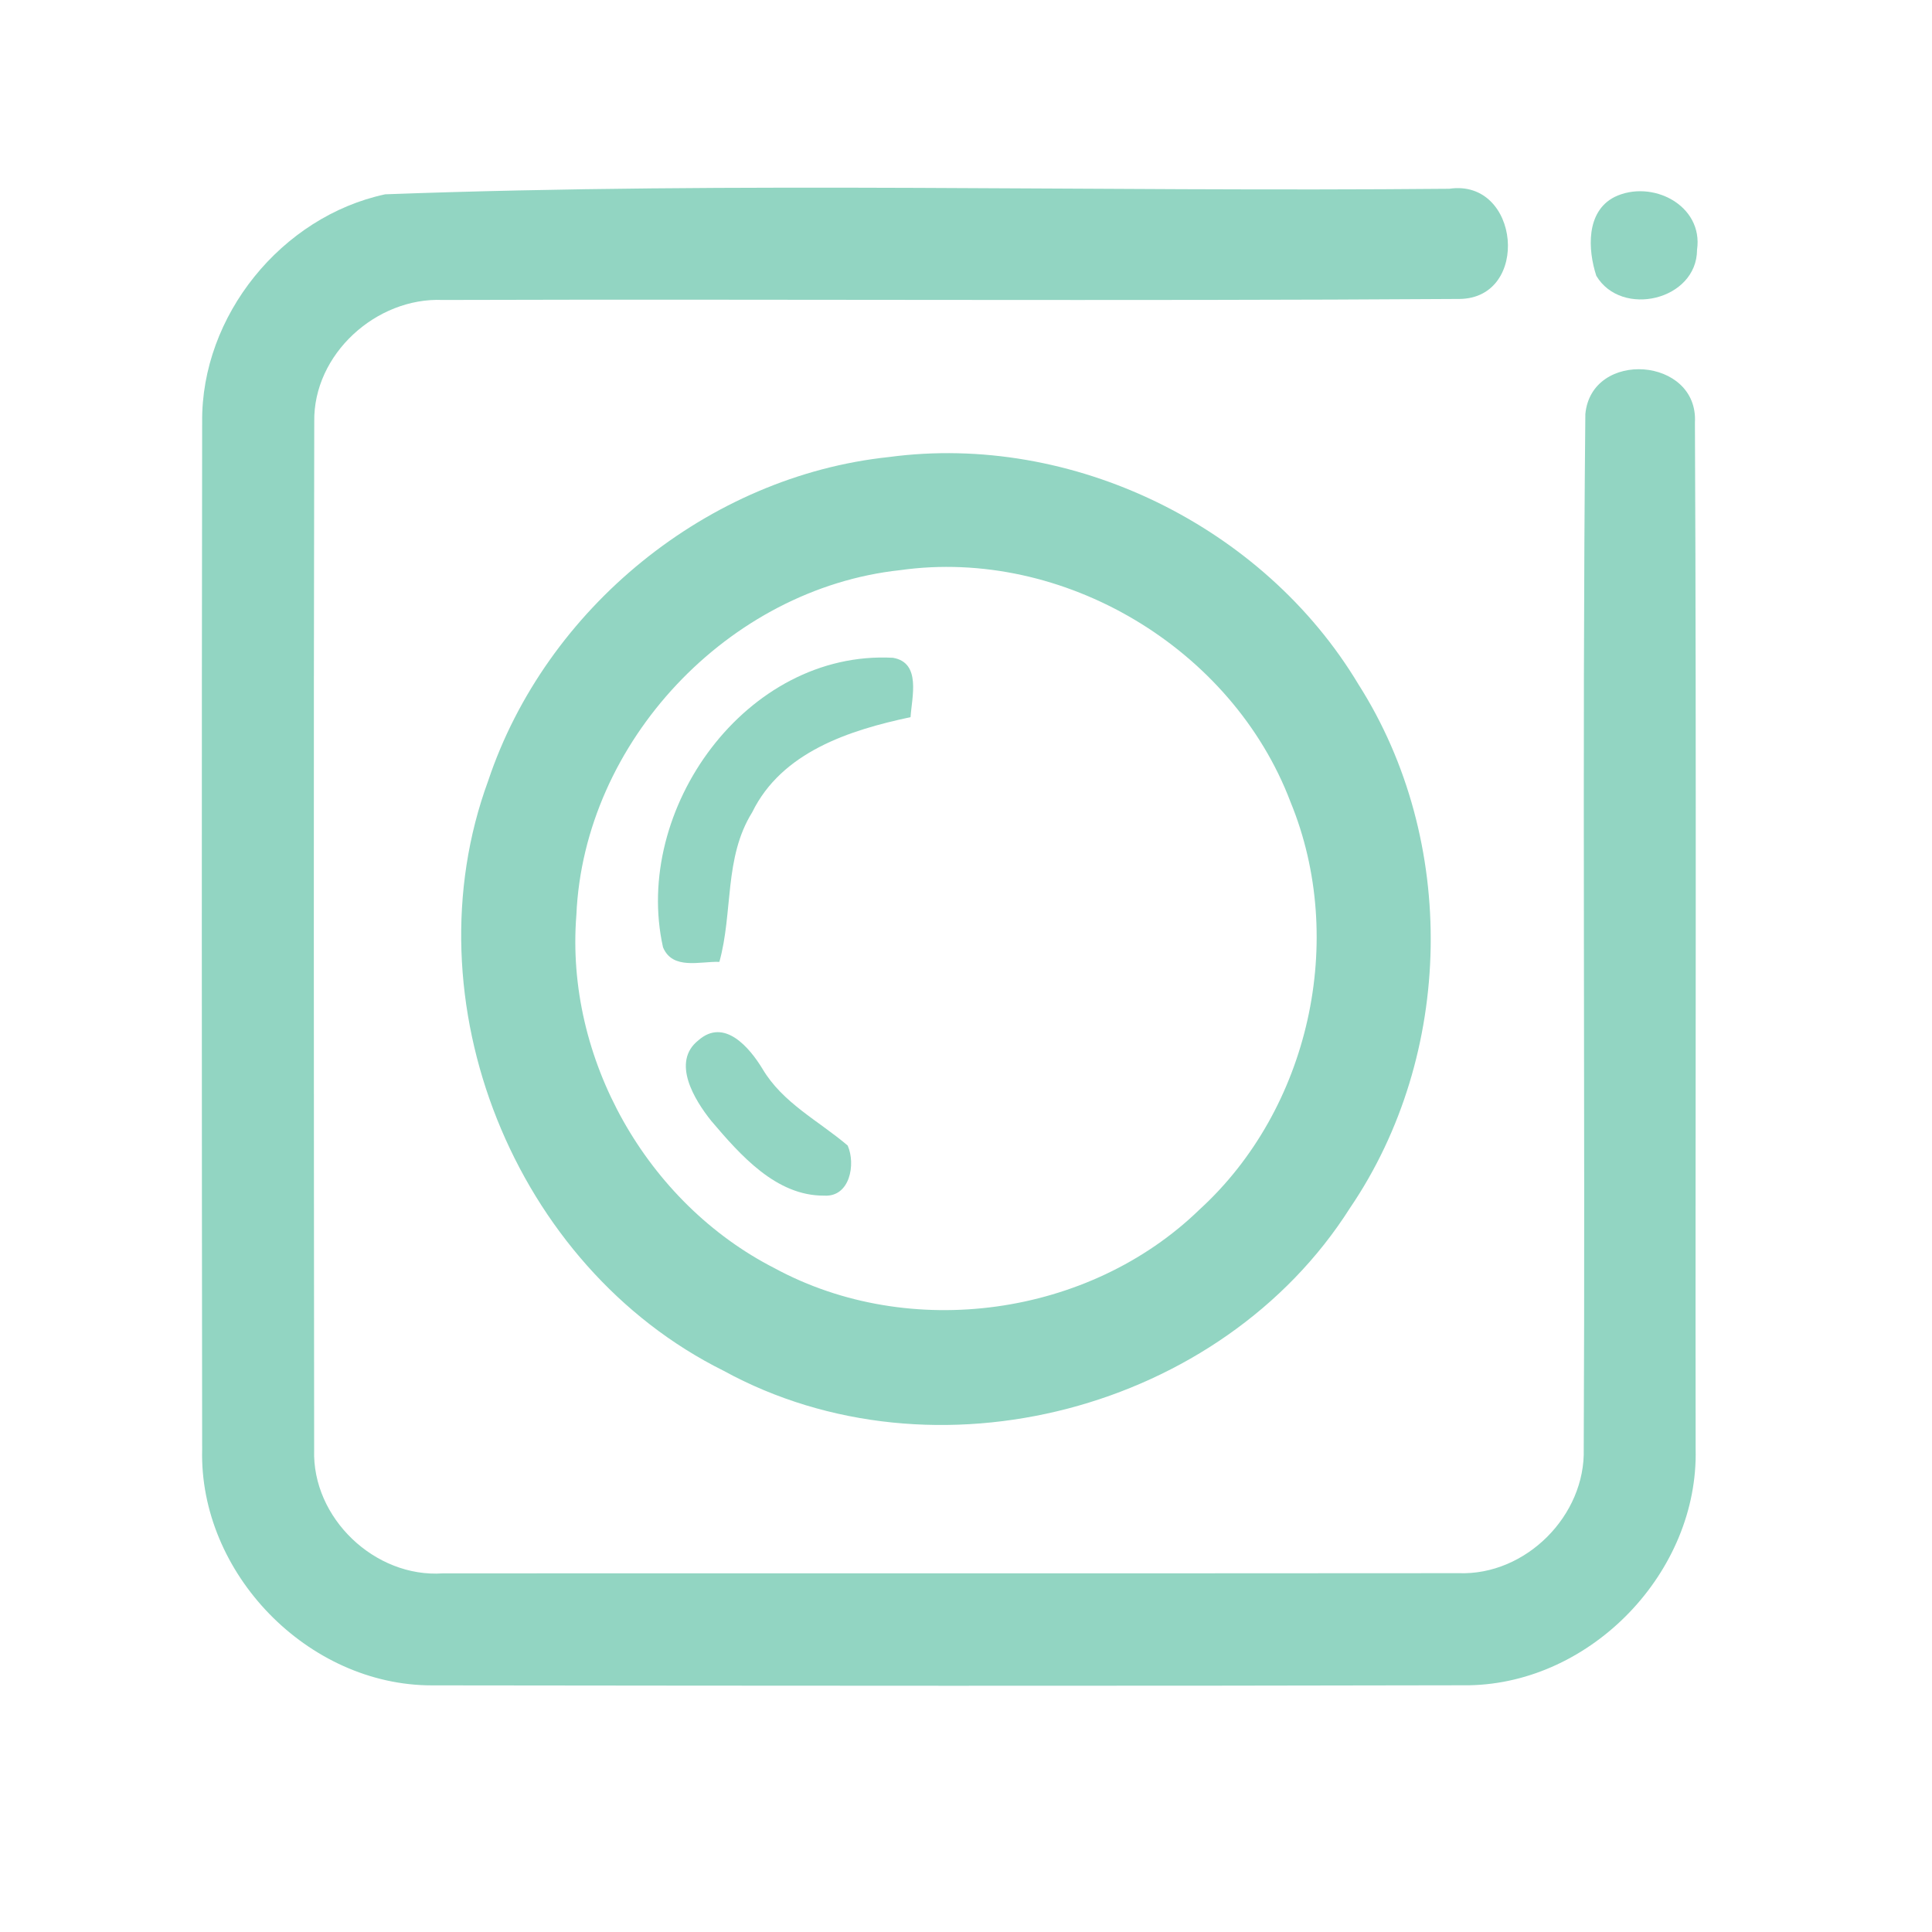 <?xml version="1.0" encoding="UTF-8" ?>
<!DOCTYPE svg PUBLIC "-//W3C//DTD SVG 1.1//EN" "http://www.w3.org/Graphics/SVG/1.1/DTD/svg11.dtd">
<svg width="192pt" height="192pt" viewBox="0 0 192 192" version="1.1" xmlns="http://www.w3.org/2000/svg">
<g id="#92d5c2ff">
<path fill="#92d5c2" opacity="1.00" d=" M 38.28 19.31 C 73.45 18.01 108.79 19.09 144.02 18.76 C 151.08 17.72 152.11 29.63 145.05 29.71 C 111.37 29.93 77.68 29.71 44.00 29.81 C 37.39 29.53 31.12 35.21 31.23 41.91 C 31.16 75.97 31.19 110.02 31.22 144.08 C 31.00 150.85 37.25 156.82 44.01 156.36 C 77.67 156.34 111.33 156.37 144.98 156.34 C 151.63 156.58 157.58 150.61 157.39 143.98 C 157.55 109.71 157.22 75.42 157.55 41.15 C 158.16 34.71 168.80 35.47 168.44 42.00 C 168.60 75.99 168.47 109.99 168.51 143.99 C 168.81 156.19 158.20 167.26 146.01 167.48 C 111.65 167.56 77.29 167.53 42.94 167.49 C 30.60 167.51 19.77 156.35 20.09 144.03 C 20.05 110.00 20.04 75.98 20.09 41.95 C 19.98 31.39 27.97 21.52 38.28 19.31 Z" />
<path fill="#92d5c2" opacity="1.00" d=" M 160.44 19.58 C 164.14 17.78 169.30 20.38 168.65 24.83 C 168.63 29.84 161.14 31.60 158.64 27.41 C 157.79 24.81 157.60 21.04 160.44 19.58 Z" />
<path fill="#92d5c2" opacity="1.00" d=" M 88.34 45.42 C 106.55 42.98 125.57 52.27 135.00 68.01 C 144.90 83.55 144.52 104.82 134.16 120.05 C 121.40 140.18 92.85 147.70 71.90 136.22 C 51.08 125.87 40.49 99.43 48.52 77.58 C 54.25 60.45 70.34 47.32 88.34 45.42 M 89.46 56.66 C 72.37 58.50 58.03 73.75 57.28 90.92 C 56.14 105.18 64.27 119.55 76.99 126.04 C 90.42 133.31 108.24 130.85 119.20 120.21 C 130.14 110.23 133.88 93.39 128.25 79.70 C 122.46 64.42 105.68 54.38 89.46 56.66 Z" />
<path fill="#92d5c2" opacity="1.00" d=" M 65.89 94.14 C 62.83 80.46 74.15 64.59 88.74 65.37 C 91.57 65.85 90.62 69.26 90.49 71.27 C 84.42 72.56 77.69 74.72 74.75 80.73 C 71.94 85.23 72.86 90.69 71.49 95.59 C 69.59 95.52 66.84 96.43 65.89 94.14 Z" />
<path fill="#92d5c2" opacity="1.00" d=" M 69.40 103.39 C 71.98 101.11 74.50 104.12 75.78 106.23 C 77.78 109.61 81.35 111.38 84.24 113.84 C 85.06 115.69 84.47 118.98 81.91 118.82 C 77.12 118.86 73.56 114.77 70.69 111.40 C 69.02 109.32 66.69 105.54 69.40 103.39 Z" />
</g>
</svg>
